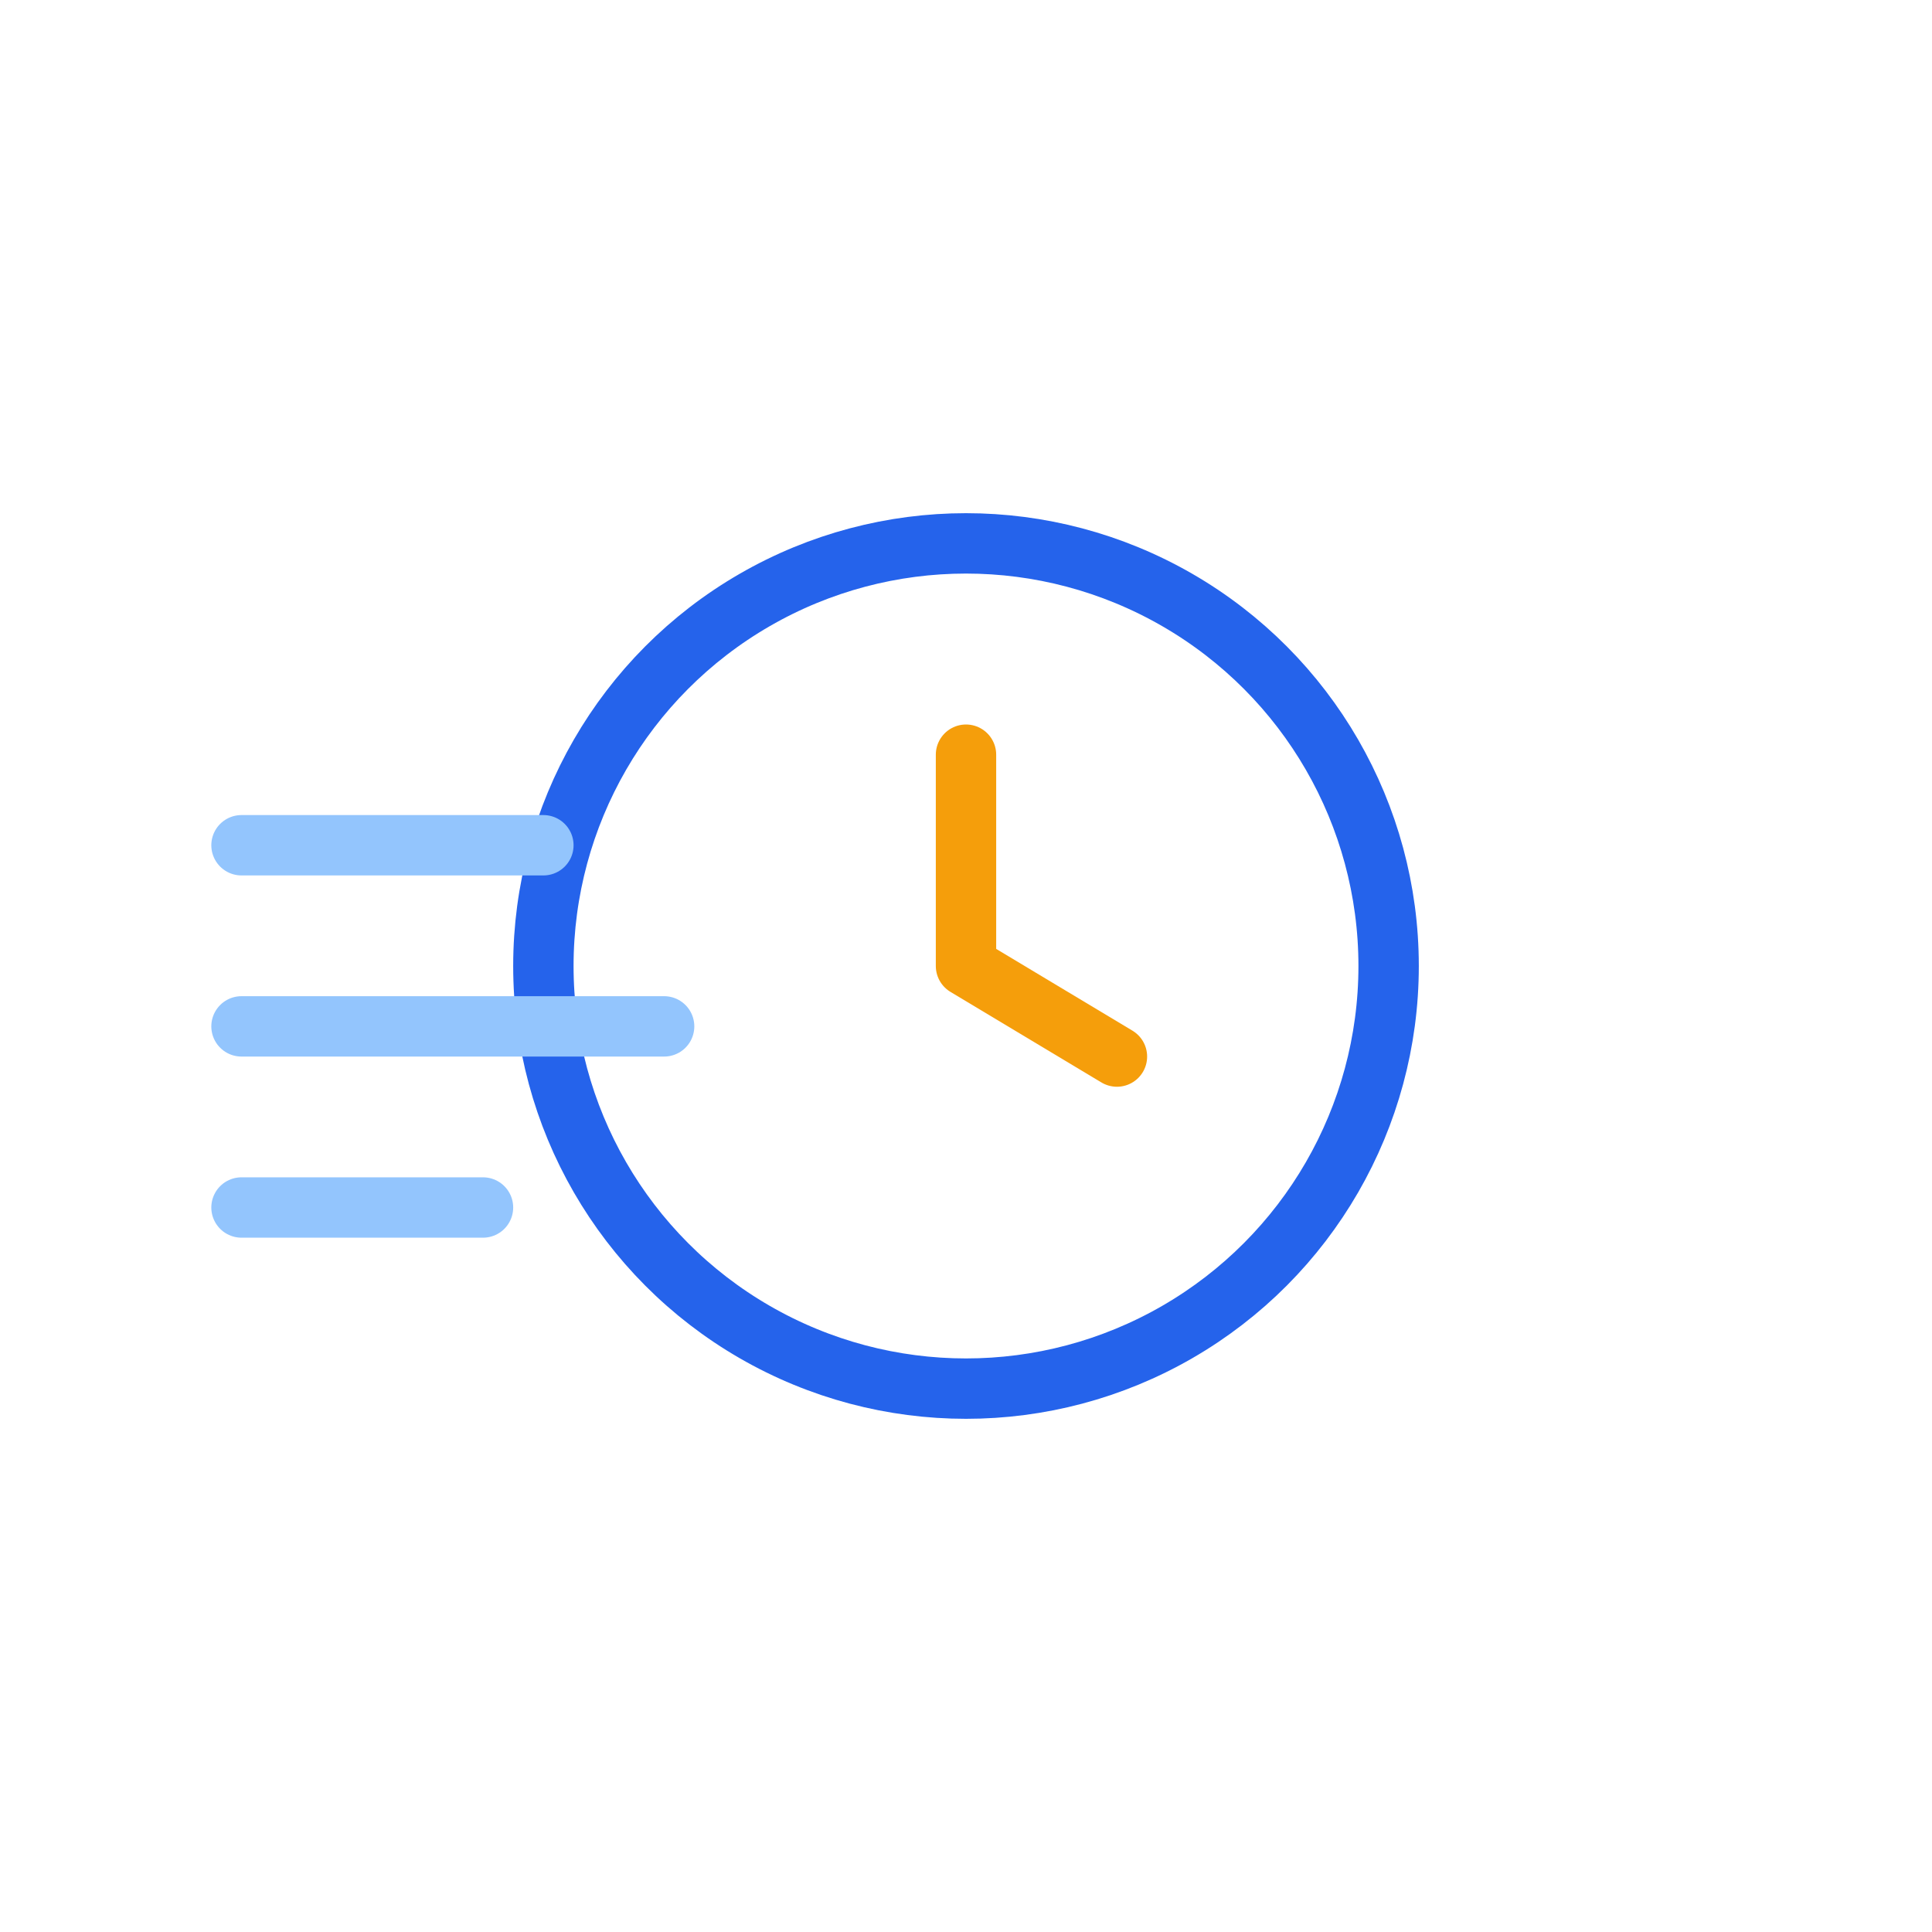 <?xml version="1.0" encoding="UTF-8"?>
<svg width="64" height="64" viewBox="0 0 64 64" fill="none" xmlns="http://www.w3.org/2000/svg" aria-labelledby="title">
  <title>Fast Turnaround</title>
  <defs>
    <style>
      .primary{stroke:#2563EB;}
      .accent{stroke:#F59E0B;}
      .muted{stroke:#93C5FD;}
    </style>
  </defs>

  <!-- Clock -->
  <circle cx="32" cy="32" r="14" class="primary" stroke-width="2"/>
  <path d="M32 25v7l5 3" class="accent" stroke-width="2" stroke-linecap="round" stroke-linejoin="round"/>
  <!-- Speed lines -->
  <path d="M8 28h10M8 34h14M8 40h8" class="muted" stroke-width="2" stroke-linecap="round"/>
</svg>
